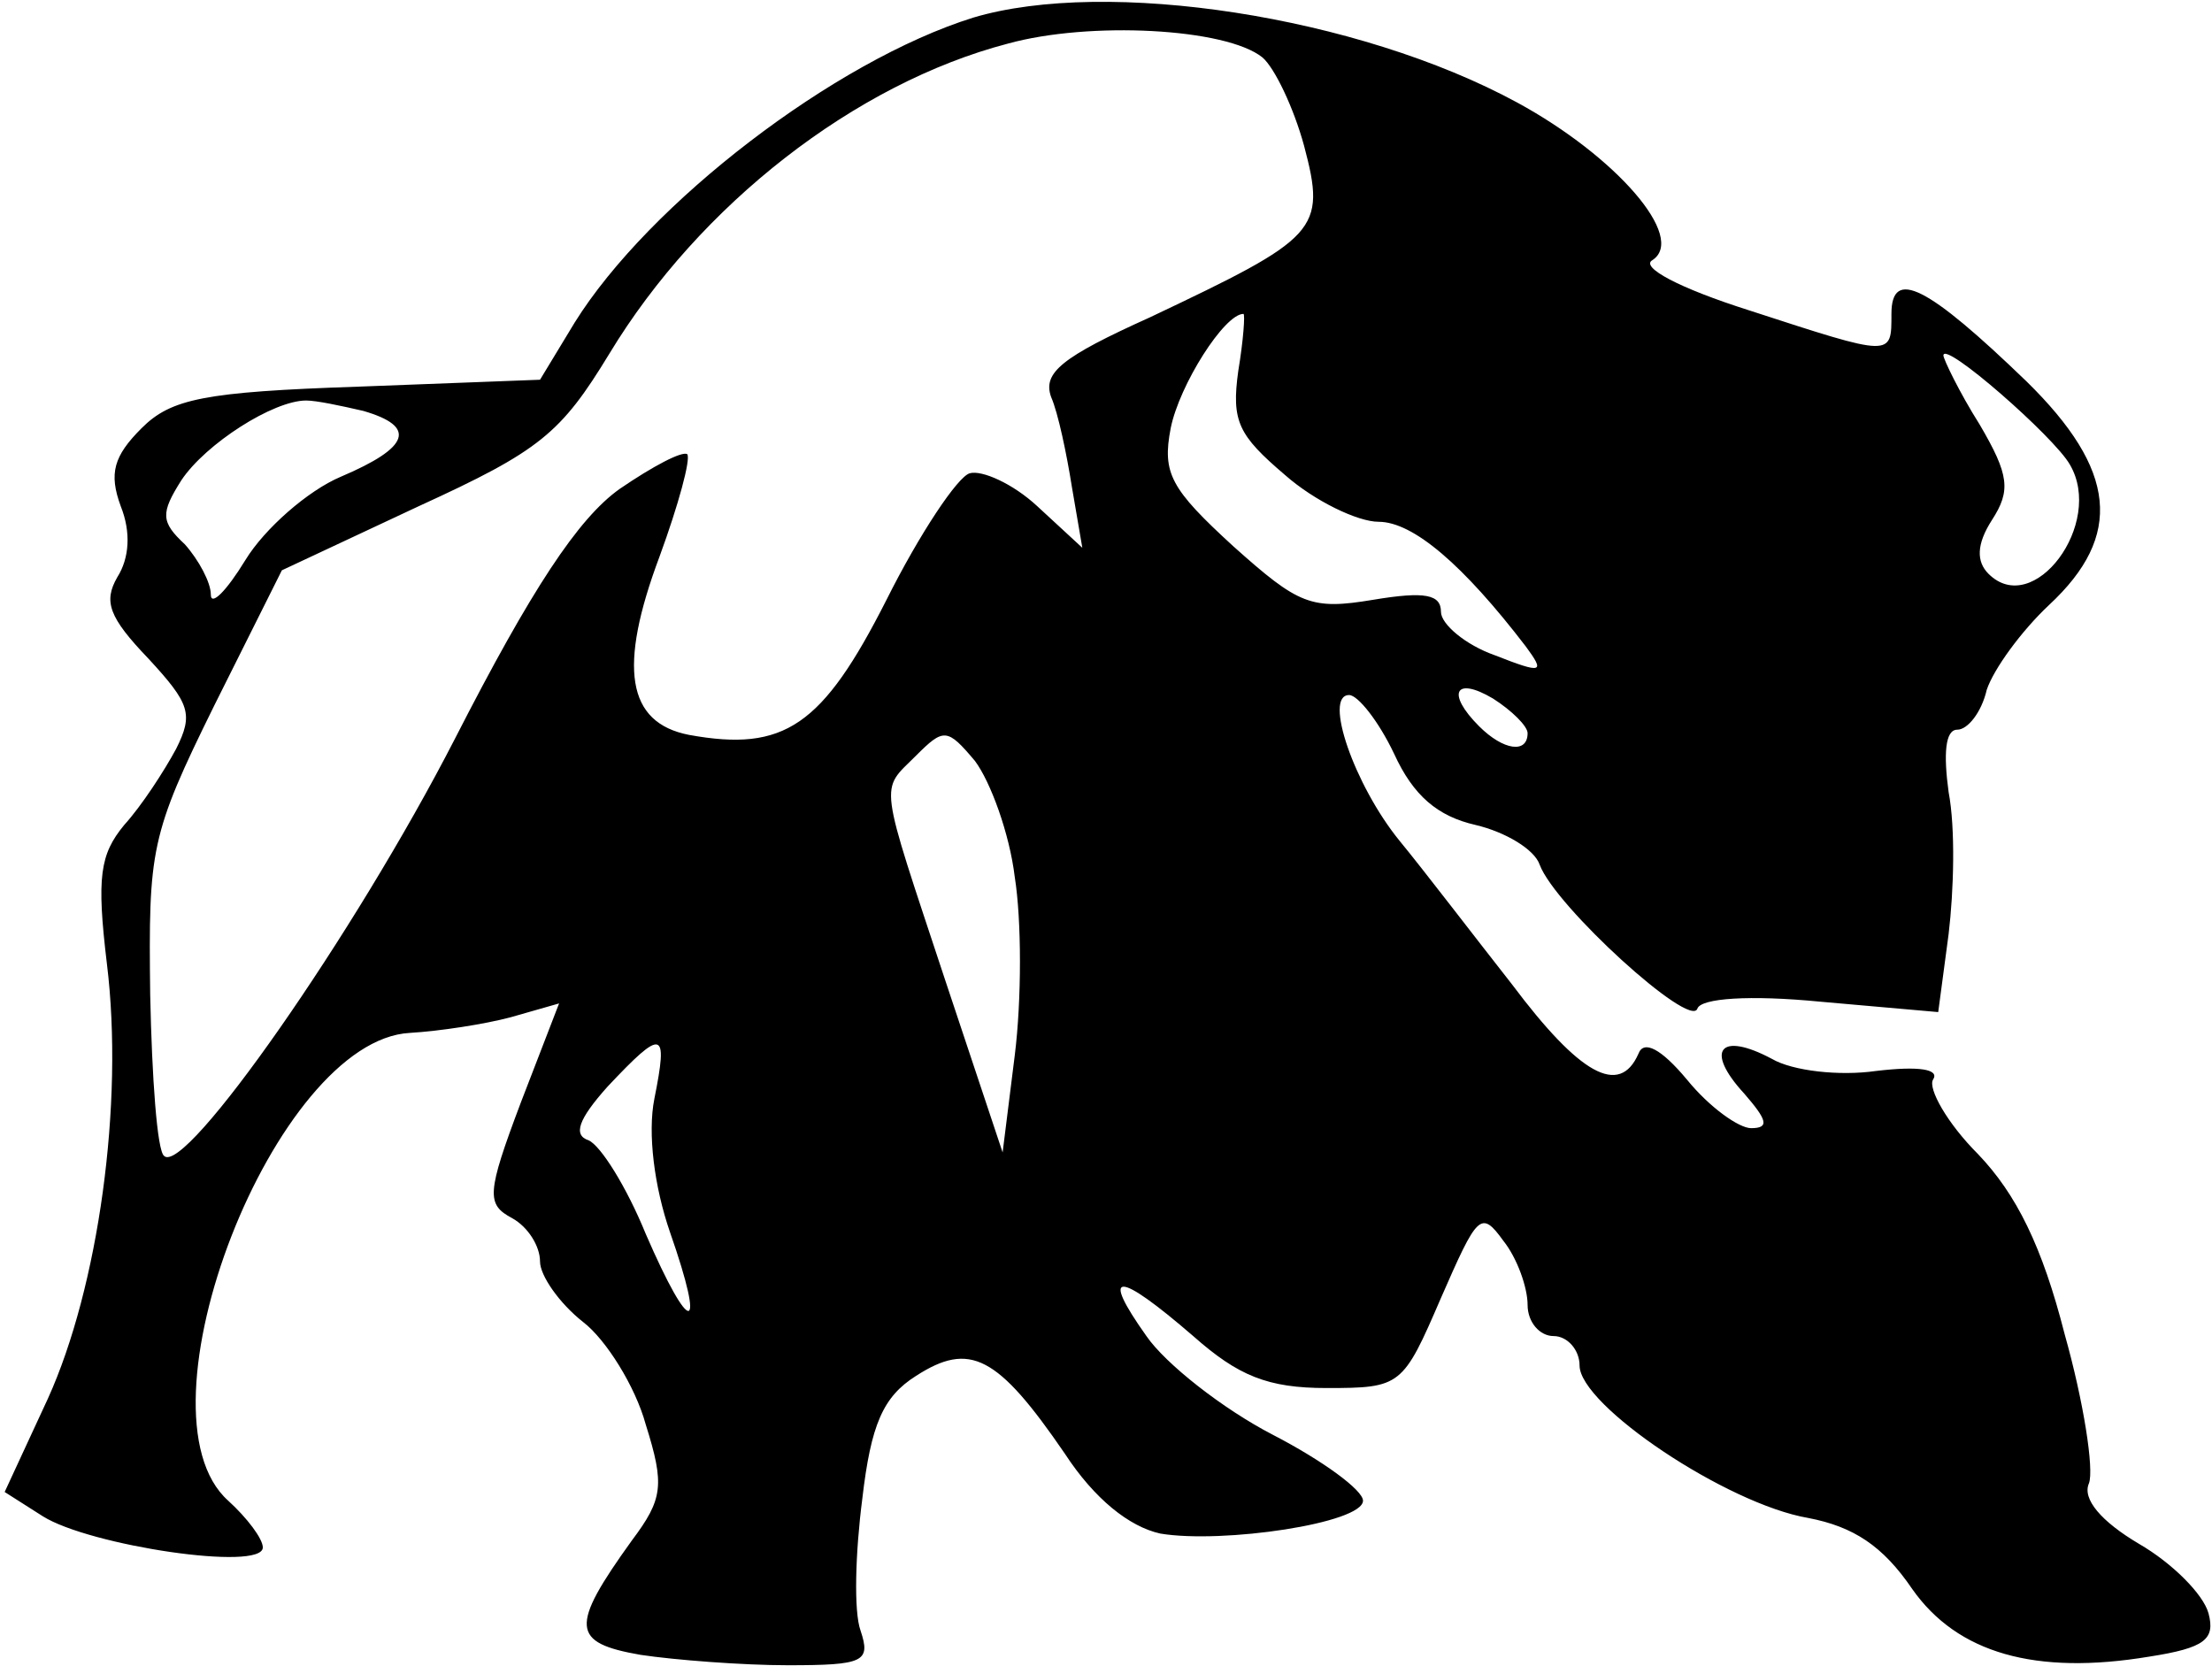 <svg width="664" height="500" viewBox="0 0 664 500" fill="none" xmlns="http://www.w3.org/2000/svg">
<g clip-path="url(#clip0_404_106)">
<path d="M292.127 5.295C250.52 18.297 194.871 60.944 172.507 96.83L162.105 113.992L107.496 116.073C61.209 117.633 51.327 119.713 42.486 128.555C34.164 136.876 32.604 142.077 36.245 151.959C39.365 159.76 38.845 167.561 35.205 173.282C31.044 180.563 32.604 185.244 44.566 197.726C57.048 211.248 58.088 214.369 52.887 224.771C49.247 231.532 42.486 241.933 37.285 247.654C30.004 256.496 28.963 263.257 32.084 289.261C37.285 331.388 29.484 386.517 14.401 419.803L1.399 447.887L12.841 455.169C26.883 464.01 78.892 471.811 78.892 464.53C78.892 461.93 74.211 455.689 68.49 450.488C38.845 423.963 82.532 312.145 123.099 310.065C131.94 309.545 145.463 307.464 153.264 305.384L167.826 301.223L156.384 330.868C145.983 358.433 145.983 361.553 153.784 365.714C158.465 368.314 162.105 374.035 162.105 378.716C162.105 382.877 167.826 391.198 175.108 396.919C181.869 402.12 190.71 416.162 193.831 427.604C199.552 445.807 199.032 449.968 189.67 462.45C170.947 488.454 171.467 493.135 192.27 496.775C202.672 498.336 222.955 499.896 236.478 499.896C259.361 499.896 261.442 498.856 258.321 489.494C256.241 483.773 256.761 466.09 258.841 449.968C261.442 427.604 265.082 419.283 274.964 413.042C291.087 402.64 299.408 406.801 319.691 436.446C328.533 449.968 338.935 458.289 348.296 460.369C367.019 463.49 409.146 457.249 409.146 450.488C409.146 447.367 397.184 438.526 382.102 430.725C367.019 422.923 349.856 409.401 344.135 401.08C330.093 381.316 335.294 381.316 358.178 401.08C371.7 413.042 380.541 416.682 398.224 416.682C420.588 416.682 421.108 416.162 432.55 389.638C443.472 364.674 444.512 363.113 451.273 372.475C455.434 377.676 458.554 386.517 458.554 391.718C458.554 396.919 462.195 401.08 466.356 401.08C470.516 401.08 474.157 405.24 474.157 409.921C474.157 421.883 518.364 451.528 542.808 455.689C556.33 458.289 565.172 464.01 574.013 477.012C587.536 496.255 610.939 503.017 645.265 497.296C661.908 494.695 665.028 492.095 662.948 484.293C661.388 478.572 652.026 469.211 642.145 463.49C630.703 456.729 624.982 449.968 627.062 445.287C628.622 441.126 625.502 420.843 619.781 400.56C613.02 374.035 605.218 358.433 593.777 346.471C584.415 337.109 578.694 326.707 580.254 324.107C582.335 320.987 576.094 319.946 563.092 321.507C552.17 323.067 538.127 321.507 531.886 317.866C516.284 309.545 511.603 315.266 523.565 328.268C530.326 336.069 531.366 338.669 525.645 338.669C522.005 338.669 513.163 332.428 506.402 324.107C498.601 314.745 493.4 312.145 491.84 316.306C486.119 329.308 474.157 322.547 453.874 295.502C442.432 280.94 427.349 261.177 420.068 252.335C406.546 235.692 397.184 208.648 404.985 208.648C407.586 208.648 413.827 216.449 418.508 226.331C424.229 238.813 431.51 245.054 442.952 247.654C451.793 249.735 460.635 254.936 462.195 259.616C466.876 272.098 507.442 309.025 509.523 302.784C510.563 299.663 525.125 298.623 546.449 300.703L581.815 303.824L584.935 280.42C586.495 267.418 587.015 248.695 584.935 237.773C583.375 226.331 583.895 219.05 587.536 219.05C590.656 219.05 594.817 213.849 596.377 207.088C598.457 200.847 606.779 189.405 615.1 181.604C637.464 160.8 635.383 141.037 608.339 114.512C578.694 85.908 567.772 80.187 567.772 94.229C567.772 107.231 568.292 107.231 525.125 93.189C503.802 86.428 492.36 80.187 496 78.106C506.402 71.345 485.079 46.901 455.434 30.779C407.586 4.774 332.173 -6.667 292.127 5.295ZM378.981 17.256C382.622 20.377 388.343 32.339 391.463 43.781C398.224 69.265 395.624 71.345 345.176 95.269C318.651 107.231 312.93 111.912 315.531 119.193C317.611 123.874 320.211 136.356 321.772 146.238L324.892 164.441L311.37 151.959C304.089 145.198 294.727 141.037 291.087 142.077C287.446 143.117 276.004 160.28 266.123 180.043C246.879 218.01 235.438 225.811 206.833 220.61C188.11 216.969 185.509 200.327 197.991 167.041C203.712 151.439 207.353 137.916 206.313 136.356C204.752 135.316 195.911 139.997 186.029 146.758C173.547 155.599 159.505 176.923 136.621 221.65C106.456 280.42 55.488 353.232 49.247 346.991C47.166 345.431 45.606 323.587 45.086 298.623C44.566 254.936 45.086 250.775 64.329 211.769L84.613 171.202L125.699 151.959C162.105 135.316 168.346 130.115 182.909 106.191C209.953 61.464 256.761 25.058 302.529 13.096C326.973 6.335 368.059 8.415 378.981 17.256ZM371.7 111.392C369.62 126.474 371.7 130.635 385.742 142.597C394.584 150.398 407.586 156.639 413.827 156.639C424.229 156.639 439.311 169.642 458.034 194.086C463.755 201.887 463.235 202.407 448.673 196.686C439.831 193.566 432.55 187.324 432.55 183.684C432.55 178.483 427.869 177.443 412.267 180.043C393.544 183.164 389.903 181.604 370.14 163.921C351.417 146.758 348.816 142.077 351.417 128.555C354.017 115.553 367.539 94.229 373.26 94.229C373.78 94.229 373.26 102.03 371.7 111.392ZM621.341 139.477C631.743 157.16 610.419 185.764 596.897 172.242C593.257 168.601 593.257 163.401 597.937 156.119C603.658 147.278 603.138 142.597 594.297 127.515C588.056 117.633 583.375 107.751 583.375 106.711C583.375 102.03 616.66 131.155 621.341 139.477ZM109.057 123.354C125.179 128.035 123.099 134.276 102.296 143.117C92.414 147.278 79.412 158.72 73.691 168.081C67.97 177.443 63.289 182.124 63.289 178.483C63.289 174.842 59.648 168.081 55.488 163.401C48.207 156.639 48.207 154.039 54.448 144.157C61.729 133.236 82.012 120.233 91.894 120.233C95.014 120.233 102.296 121.794 109.057 123.354ZM458.554 220.09C458.554 226.331 451.273 225.291 443.992 218.01C434.11 208.128 436.711 202.927 448.153 209.688C453.874 213.329 458.554 218.01 458.554 220.09ZM304.609 263.257C306.689 276.259 306.689 300.183 304.609 316.826L300.968 345.951L283.805 294.462C263.522 233.092 264.042 237.773 274.964 226.851C283.285 218.53 284.326 218.53 292.647 228.411C297.328 234.652 303.049 250.255 304.609 263.257ZM196.431 329.828C194.351 340.23 196.431 356.352 201.112 369.875C212.034 401.08 207.353 401.6 193.831 370.395C188.11 356.352 180.308 343.87 176.668 342.31C171.987 340.75 173.547 336.069 182.389 326.187C199.032 308.504 200.592 309.025 196.431 329.828Z" fill="currentColor"/>
</g>
<defs>
<clipPath id="clip0_404_106">
<rect width="663.609" height="500" fill="currentColor" transform="translate(0.277)"/>
</clipPath>
</defs>
</svg>
